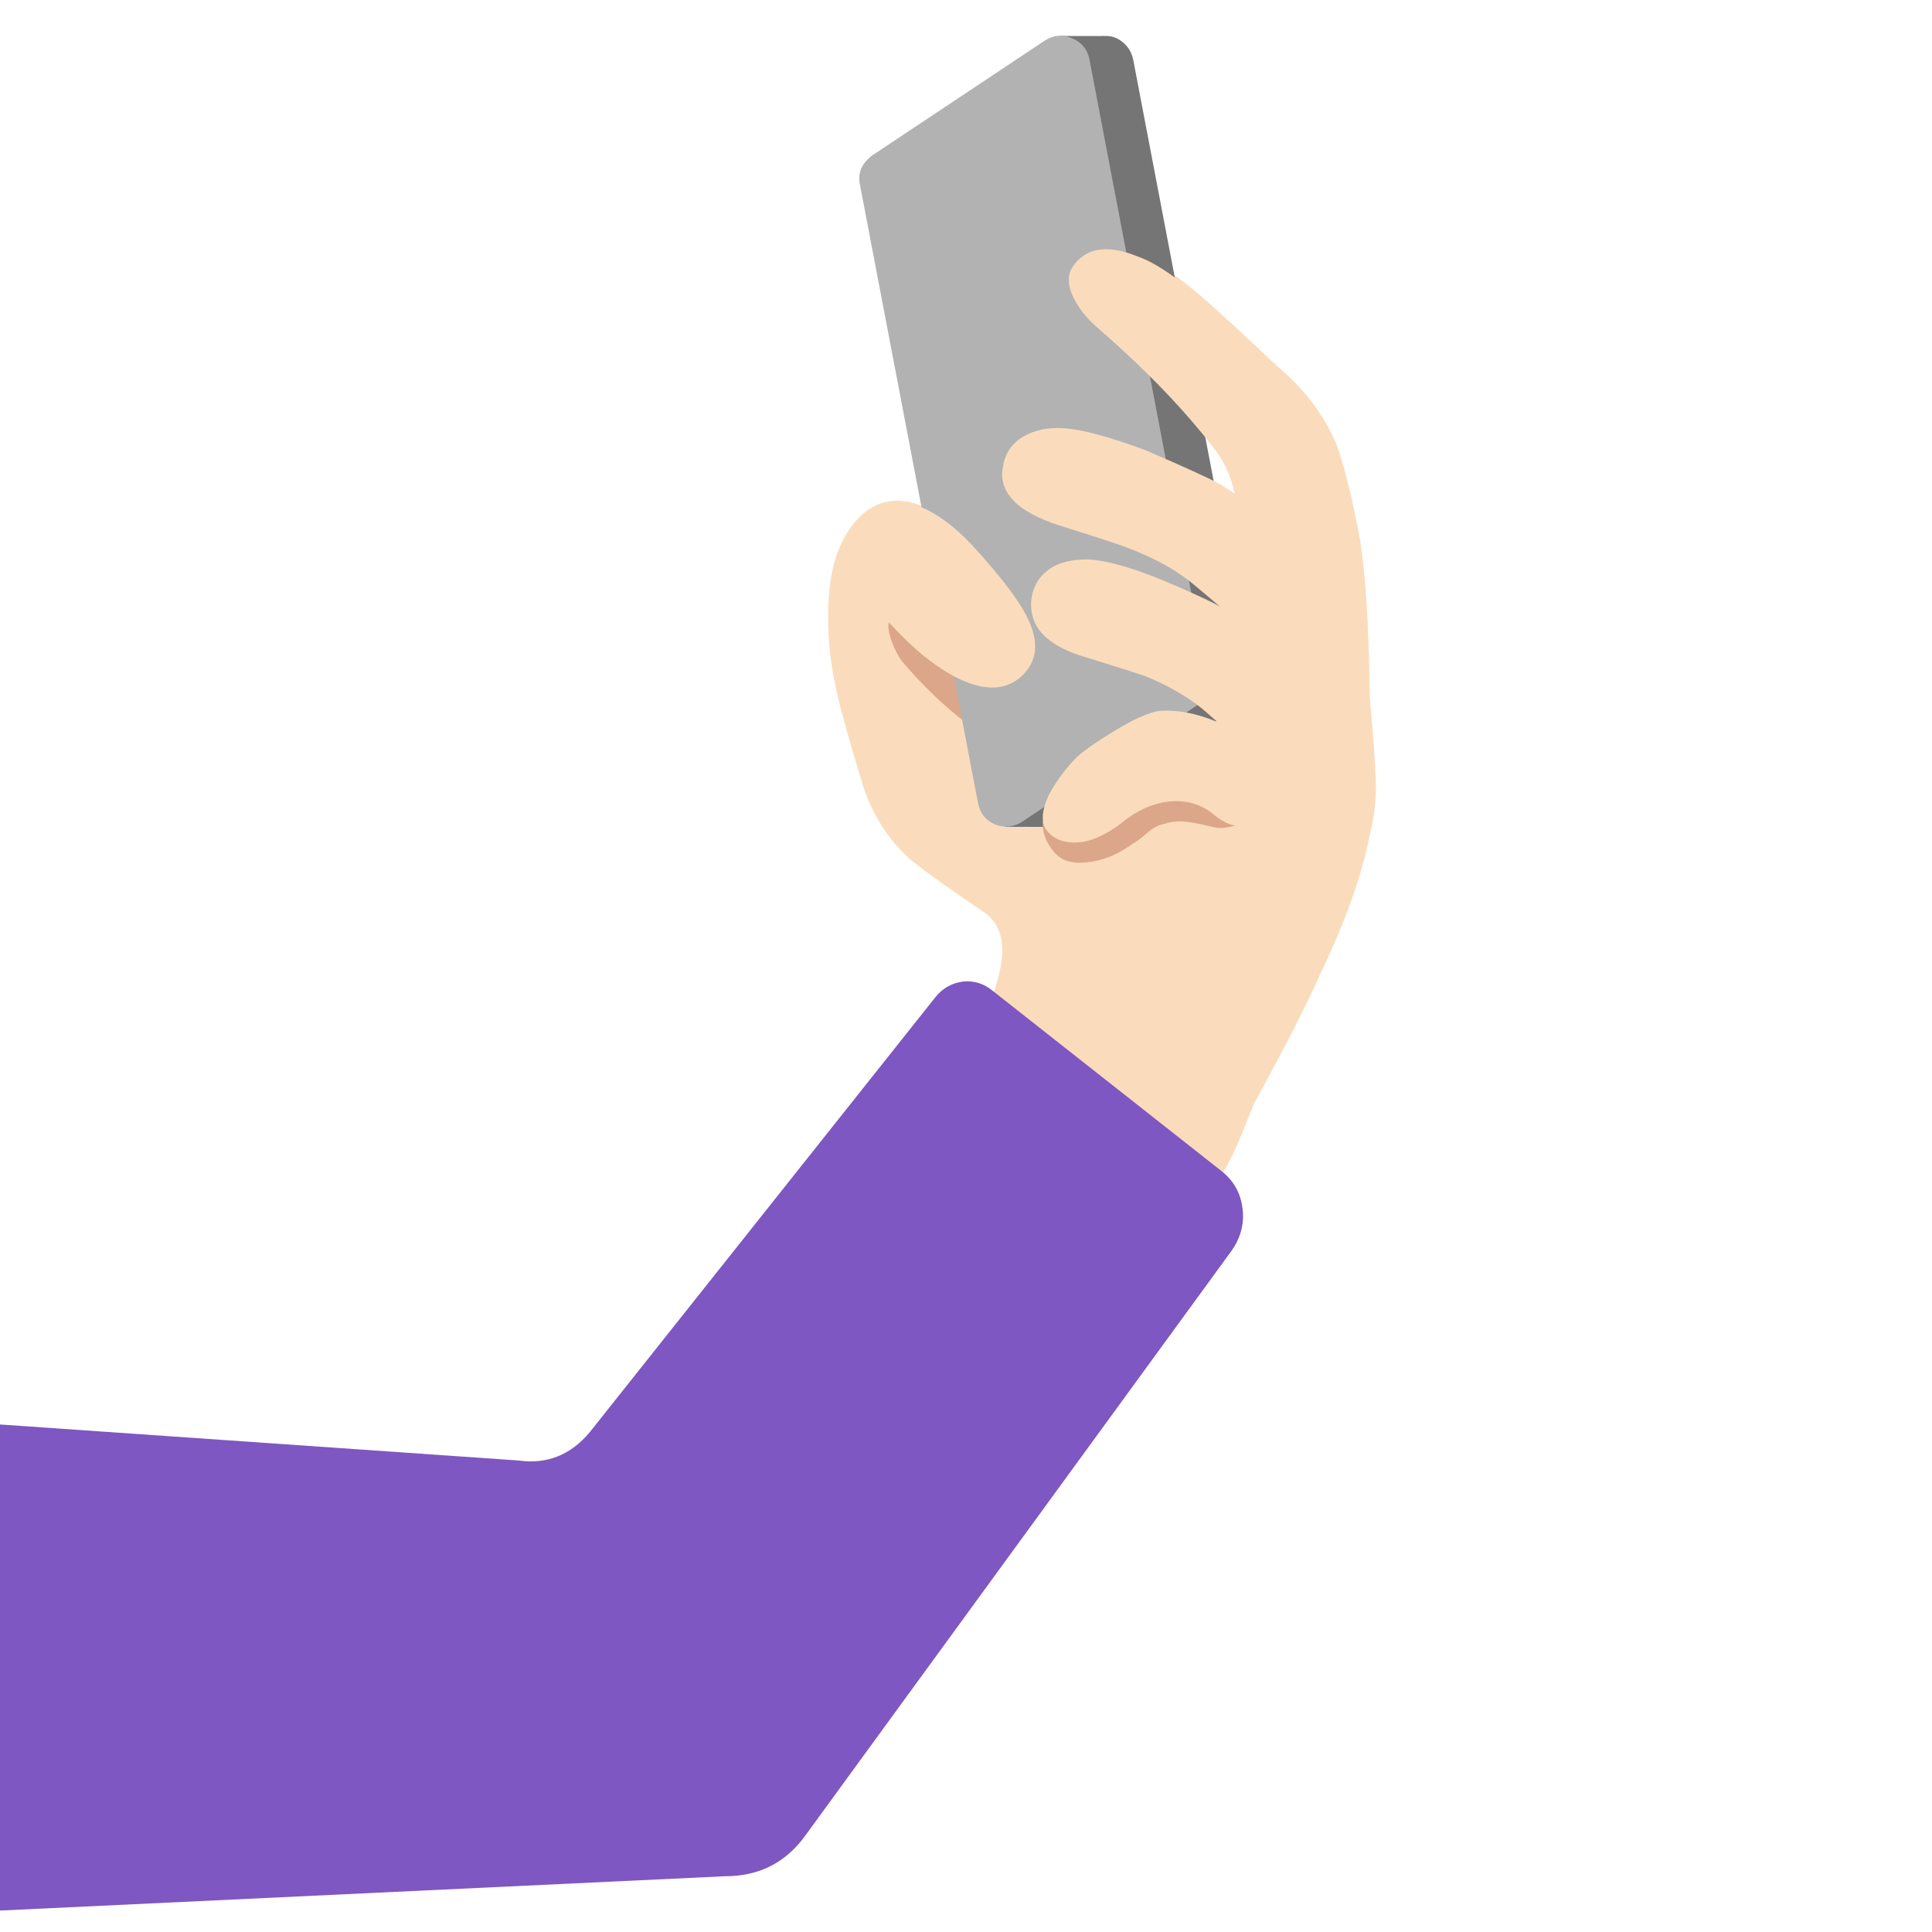 <svg xmlns="http://www.w3.org/2000/svg" xmlns:xlink="http://www.w3.org/1999/xlink" preserveAspectRatio="none" viewBox="0 0 72 72"><defs><path id="a" fill="#FADCBC" d="M44.95 11.2q-1.55-1.35-2.5-1.7-1.6-.65-2.35.3t.95 2.5q2.5 2.15 4.3 4.4.9 1.2.8 3.2-.1 1.35-1.3 2.45-1.15 1.1-2.95 1.55-2 .5-3.15-.35-.65-.5-1.85-2.25-1.15-1.65-2.05-2.2-1.65-.95-2.8.15-1 1-1.15 2.85-.15 1.85.3 3.75.15.75.95 3.4.55 1.7 1.8 2.8.8.65 2.8 2 .95.75.4 2.55-.65 2.2-.3 3.15.4 1.1 2.05 2.2.9.55 2.65 1.6.9.7 2.25.8 1.25.1 1.6-.4.35-.45.8-1.5.5-1.25.55-1.35 1.7-3.1 2.45-4.8 1.4-2.9 1.85-5.2.3-1.15.2-2.4 0-.4-.2-2.7-.05-3.35-.25-5l-.1-.8q-.45-2.45-.9-3.65-.7-1.65-2.2-2.9-1.8-1.7-2.65-2.45z"/><path id="b" fill="#DBA689" d="M64.55 44.5q-.6-.15-1.25-.6-.05-.05-1.05-.9-1.5-1.25-3.15-1.9-.3.15.05 1.25.35.95.75 1.45 2.1 2.45 4.3 4.1.15.1.35-3.4z"/><path id="c" fill="#757575" d="M82.2 46.7q1.05-.65.85-1.95L75.15 3.8q-.15-.7-.7-1.15-.55-.45-1.2-.4-.6 0-1.05.3L60.75 10.2q-1.05.75-.8 1.95L67.8 53.1q.2 1.05 1.15 1.45.95.35 1.8-.2L82.2 46.7z"/><path id="d" fill="#757575" d="M73.25 6V2.25H70.3V6h2.95z"/><path id="e" fill="#757575" d="M69.75 54.7v-3.75h-3v3.75h3z"/><path id="f" fill="#B2B2B3" d="M57.85 10.2q-1.05.8-.8 1.95l7.9 40.95q.2 1.05 1.15 1.45.95.35 1.8-.2l11.45-7.65q1.05-.7.8-1.95L72.25 3.8q-.2-1-1.15-1.4-.95-.4-1.8.15L57.85 10.2z"/><path id="g" fill="#7E57C2" d="M82.5 80q-.2-1.55-1.45-2.5L65.9 65.6q-.85-.7-1.95-.6-1.1.15-1.8 1l-22.9 28.9q-1.9 2.3-4.75 1.9L0 94.45v32.25l48.25-2.35q3.4 0 5.35-2.75l28.2-38.8q.9-1.3.7-2.8z"/><path id="h" fill="#FADCBC" d="M86.65 41.7q2-1.1.9-3.3-.55-1.15-2.6-3.2-2.3-2.2-4-3.2-1.1-.6-4.95-2.25-3.65-1.35-5.45-1.45-1.5-.1-2.65.55-1.15.7-1.35 2-.25 1.25.7 2.25.9.95 3.05 1.65 3.85 1.2 4.45 1.45 2.45.9 4.15 2.2 1.05.85 3.5 2.95 2.3 1.45 4.25.35z"/><path id="i" fill="#FADCBC" d="M85.3 43.6q-2.2-2.3-3.65-3.1-1.2-.75-4.55-2.15-3.2-1.3-4.95-1.35-1.55 0-2.45.6-1.05.7-1.25 2-.15 1.3.65 2.25.95 1.05 2.85 1.6 3.4 1.05 4.1 1.3 2.2.9 3.75 2.15 1 .85 3.2 2.85 2.1 1.4 3.9.3 1.85-1.2.8-3.35-.55-1.25-2.4-3.1z"/><path id="j" fill="#FADCBC" d="M56.6 36.85q.35 2.15 2.55 4.5 2.3 2.5 4.45 3.55 2.7 1.3 4.25-.2 1.5-1.45.35-3.8-.85-1.75-3.7-4.85-1.7-1.8-3.35-2.5-1.95-.85-3.35.15-1.5 1.1-1.2 3.15z"/><path id="k" fill="#FADCBC" d="M82.05 35l8.35 3.15-.3-2.25q-.75-4.35-1.6-6.5-1.25-2.95-3.85-5.2-3.2-2.95-4.75-4.3-2.7-2.4-4.45-3-2.85-1.15-4.15.5-.8.95 0 2.4.55 1.05 1.7 2 4.65 4.05 7.6 7.9 1.65 2.15 1.45 5.3z"/><path id="l" fill="#DBA689" d="M45.35 30.25q-.55-.25-.95-.4-.7-.25-1.35-.05-.55.2-1.3.7-.7.5-1.1.6-.35.1-.95-.15-.65-.3-.85-.35 0 .6.35 1.05.35.5 1 .5 1.05 0 2-.7.2-.1.6-.45.3-.25.6-.3.45-.15 1-.05.3.05.95.2.25.05.95-.15-.35-.15-.95-.45z"/><path id="m" fill="#FADCBC" d="M48.25 28.95q0-.55-.3-.6-.45-.2-1.3-.7-.9-.55-1.3-.75-1.2-.5-2.2-.4-.5.1-1.3.55-1.45.85-1.85 1.3-.55.6-.9 1.25-.45.95-.05 1.4.35.4 1 .4.85 0 1.9-.85.65-.5 1.4-.65.85-.15 1.5.2.2.1.5.35.35.25.6.3.4.1 1-.1.5-.25.9-.7.4-.5.4-1z"/></defs><use xlink:href="#a"/><use transform="rotate(.078) scale(.562)" xlink:href="#b"/><use transform="rotate(.11) scale(.562)" xlink:href="#c"/><use transform="rotate(.11) scale(.562)" xlink:href="#d"/><use transform="rotate(.11) scale(.562)" xlink:href="#e"/><use transform="rotate(.11) scale(.562)" xlink:href="#f"/><use transform="rotate(.078) scale(.562)" xlink:href="#g"/><use transform="rotate(.078) scale(.562)" xlink:href="#h"/><use transform="rotate(.078) scale(.562)" xlink:href="#i"/><use transform="rotate(.078) scale(.562)" xlink:href="#j"/><use transform="rotate(.078) scale(.562)" xlink:href="#k"/><use xlink:href="#l"/><use xlink:href="#m"/></svg>